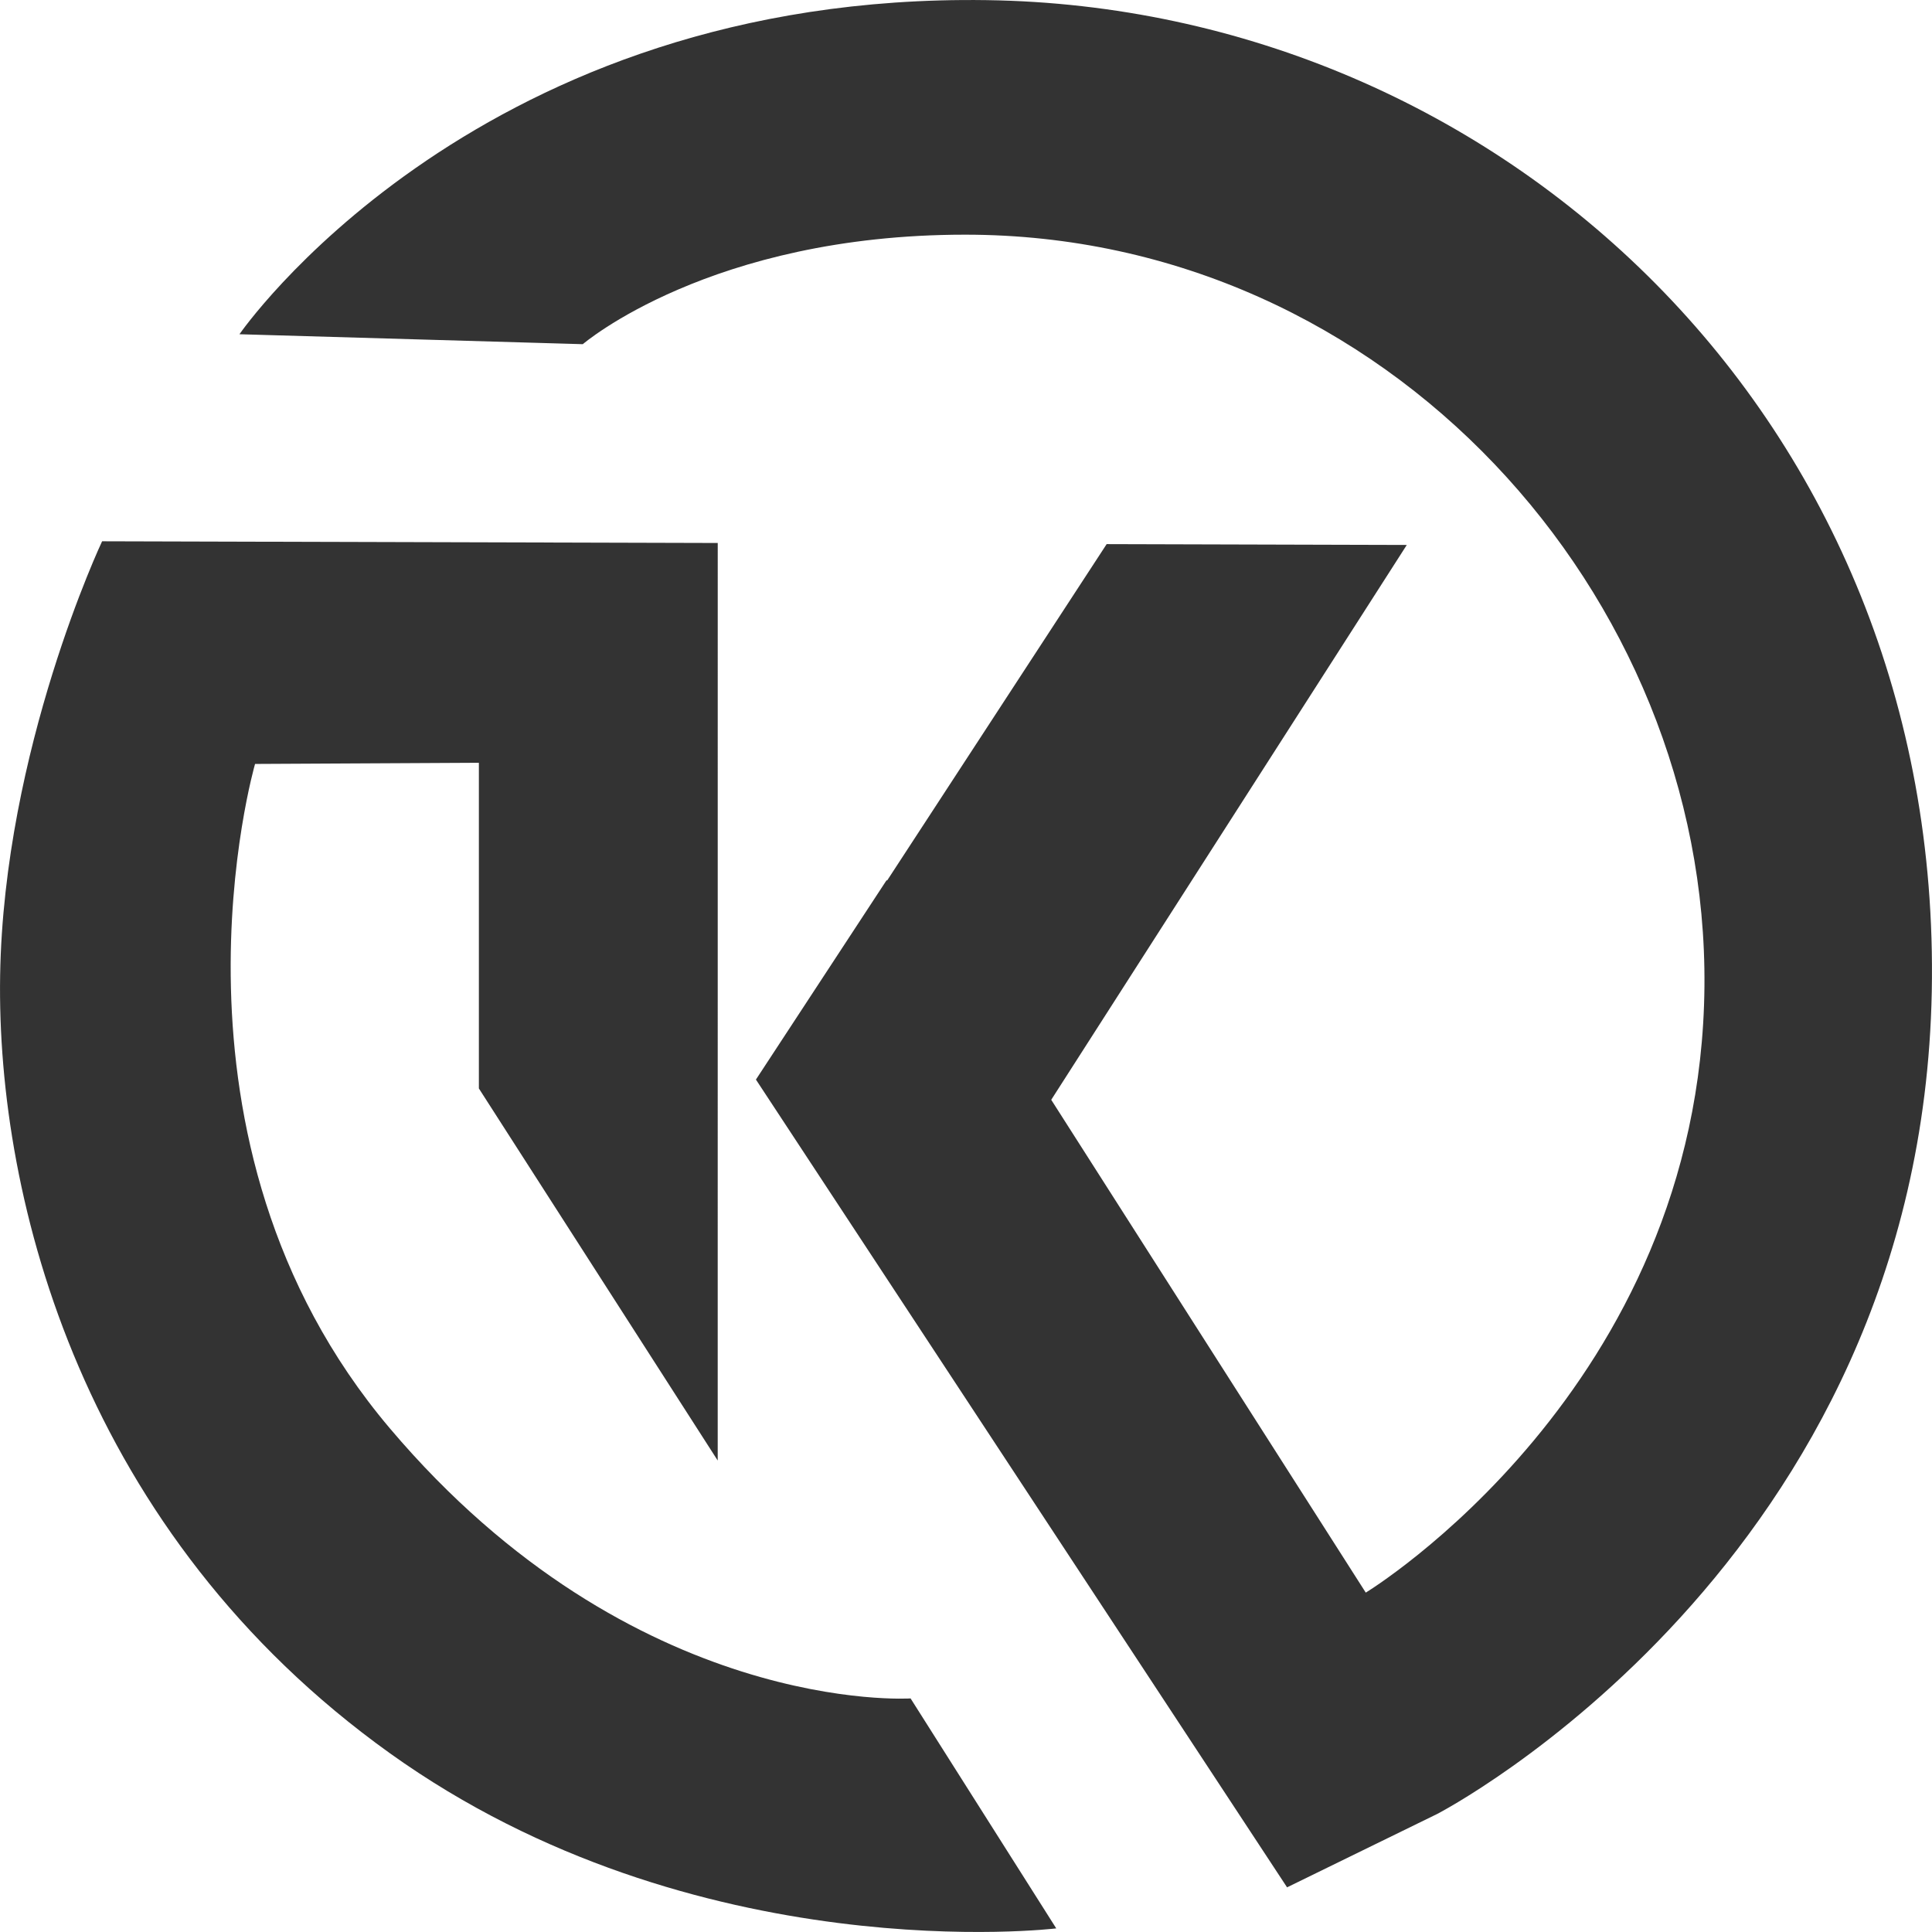 <svg width="60mm" height="60mm" version="1.1" viewBox="0 0 60 60" xmlns="http://www.w3.org/2000/svg">
 <path d="m29.904 0.001c-15.412 0.104-22.467 10.379-22.467 10.379l10.662 0.309s3.959-3.401 11.875-3.401c13.12 0 23.072 11.223 22.959 23.353-0.117 12.503-10.518 18.819-10.518 18.819l-9.768-15.305 11.042-17.231-9.321-0.026-6.818 10.448-0.016-0.011-4.058 6.192 16.495 25.086 4.664-2.28s15.016-7.754 15.358-25.542c0.341-17.788-13.424-30.559-29.35-30.787-0.249-0.004-0.495-0.004-0.74-0.003zm-26.733 16.809s-3.054 6.462-3.167 13.49c-0.113 7.029 2.601 17.345 12.102 24.147 9.5 6.802 20.697 5.441 20.697 5.441l-4.524-7.142s-8.595 0.567-16.173-8.389c-7.578-8.956-4.185-20.632-4.185-20.632l6.951-0.036v10.114l7.417 11.555c-1.68e-4 -9.323-3.7e-4 -19.172 9.79e-4 -28.495z" fill="#333"/>
</svg>
